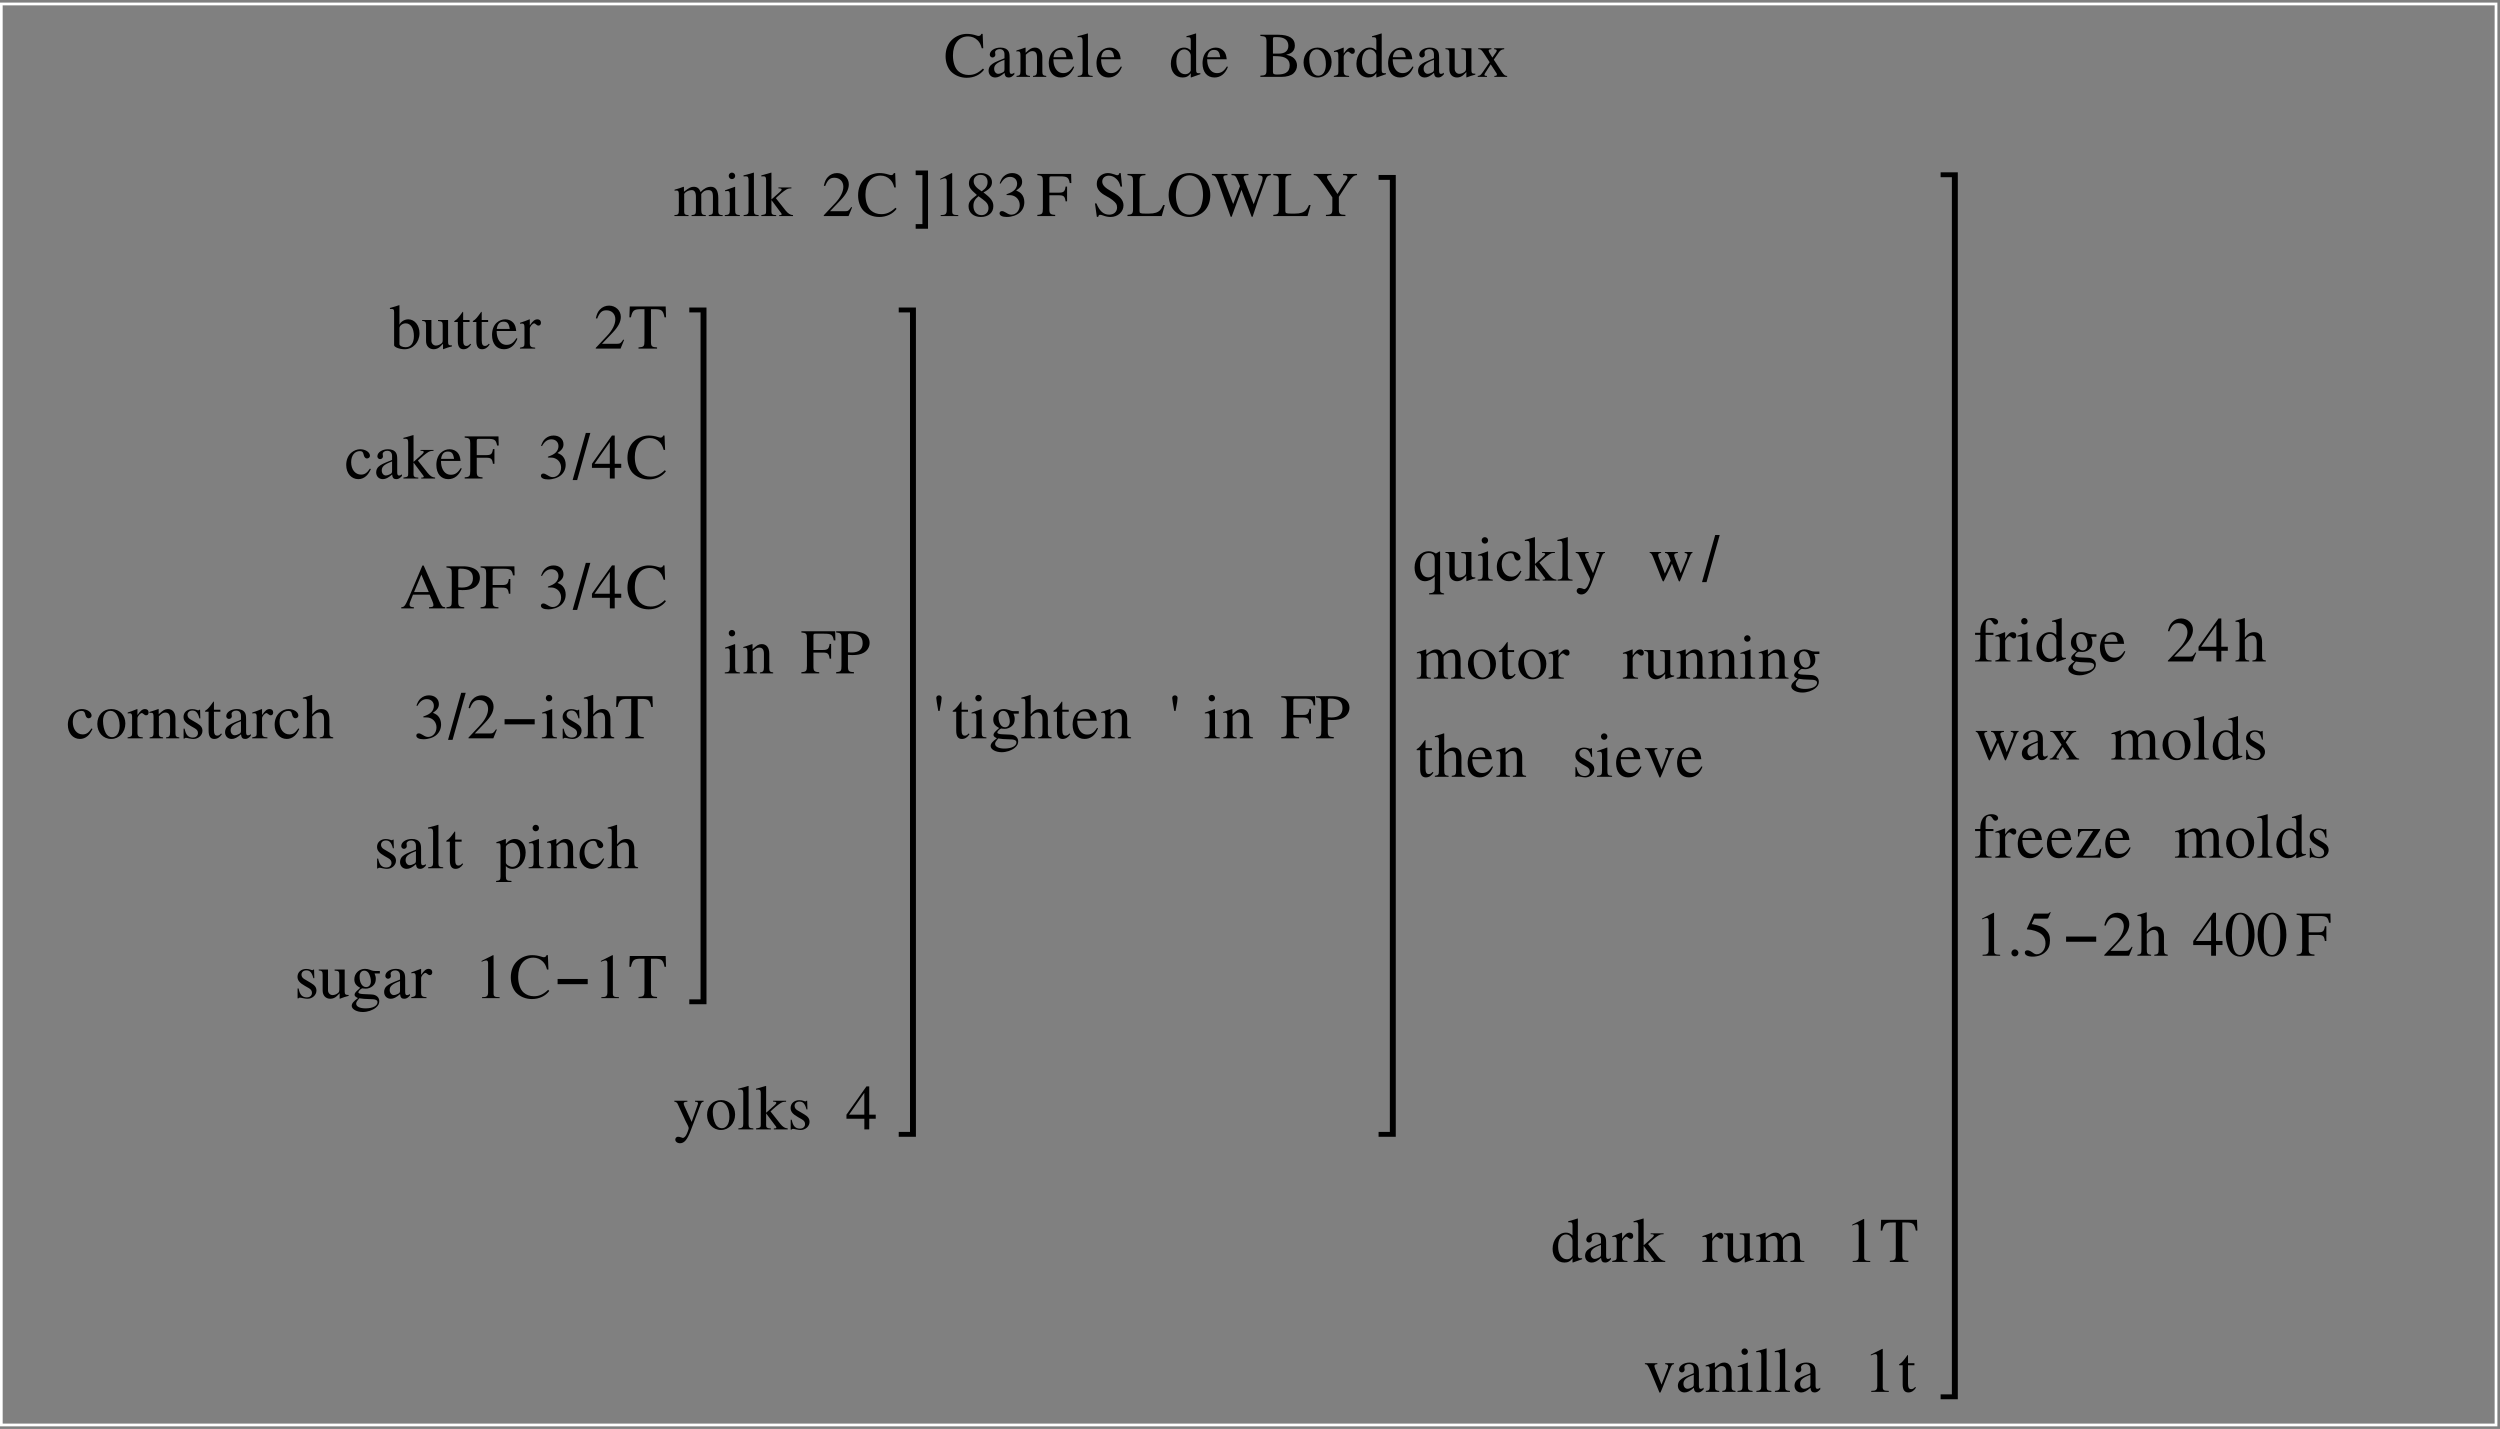 <?xml version="1.0" encoding="UTF-8"?>
<svg xmlns="http://www.w3.org/2000/svg" xmlns:xlink="http://www.w3.org/1999/xlink" width="943pt" height="539pt" viewBox="0 0 943 539" version="1.1">
<rect x="0" y="0" width="943" height="539" fill="#808080" stroke="none"/>
<defs>
<g>
<symbol overflow="visible" id="glyph0-0">
<path style="stroke:none;" d=""/>
</symbol>
<symbol overflow="visible" id="glyph0-1">
<path style="stroke:none;" d="M 14.875 -10.797 L 14.656 -16.219 L 14.156 -16.219 C 14.016 -15.719 13.625 -15.438 13.156 -15.438 C 12.938 -15.438 12.578 -15.5 12.219 -15.641 C 11.047 -16.031 9.844 -16.219 8.719 -16.219 C 6.75 -16.219 4.75 -15.484 3.266 -14.156 C 1.578 -12.672 0.672 -10.438 0.672 -7.797 C 0.672 -5.562 1.391 -3.5 2.609 -2.141 C 4.062 -0.578 6.266 0.344 8.641 0.344 C 11.359 0.344 13.734 -0.766 15.188 -2.719 L 14.766 -3.141 C 12.984 -1.438 11.406 -0.719 9.406 -0.719 C 7.891 -0.719 6.547 -1.203 5.516 -2.109 C 4.203 -3.281 3.453 -5.453 3.453 -8.109 C 3.453 -12.453 5.688 -15.266 9.172 -15.266 C 10.531 -15.266 11.781 -14.766 12.75 -13.797 C 13.516 -13.031 13.875 -12.359 14.328 -10.797 Z "/>
</symbol>
<symbol overflow="visible" id="glyph0-2">
<path style="stroke:none;" d="M 10.609 -1.578 C 10.203 -1.25 9.906 -1.125 9.547 -1.125 C 9 -1.125 8.828 -1.469 8.828 -2.516 L 8.828 -7.203 C 8.828 -8.453 8.719 -9.141 8.359 -9.719 C 7.828 -10.578 6.797 -11.047 5.375 -11.047 C 3.125 -11.047 1.344 -9.859 1.344 -8.359 C 1.344 -7.797 1.828 -7.312 2.375 -7.312 C 2.953 -7.312 3.453 -7.797 3.453 -8.328 C 3.453 -8.422 3.438 -8.547 3.406 -8.719 C 3.359 -8.922 3.344 -9.125 3.344 -9.281 C 3.344 -9.938 4.109 -10.469 5.062 -10.469 C 6.234 -10.469 6.891 -9.766 6.891 -8.469 L 6.891 -7.016 C 3.188 -5.516 2.781 -5.328 1.75 -4.422 C 1.219 -3.938 0.891 -3.125 0.891 -2.328 C 0.891 -0.812 1.938 0.234 3.406 0.234 C 4.469 0.234 5.453 -0.266 6.906 -1.516 C 7.031 -0.266 7.469 0.234 8.453 0.234 C 9.266 0.234 9.766 -0.047 10.609 -0.953 Z M 6.891 -2.953 C 6.891 -2.203 6.766 -1.984 6.266 -1.703 C 5.688 -1.375 5.016 -1.156 4.516 -1.156 C 3.672 -1.156 3 -1.969 3 -3 L 3 -3.094 C 3 -4.516 3.984 -5.375 6.891 -6.438 Z "/>
</symbol>
<symbol overflow="visible" id="glyph0-3">
<path style="stroke:none;" d="M 0.391 -9.547 C 0.531 -9.625 0.766 -9.641 1.031 -9.641 C 1.703 -9.641 1.922 -9.281 1.922 -8.109 L 1.922 -2.156 C 1.922 -0.797 1.656 -0.453 0.438 -0.359 L 0.438 0 L 5.516 0 L 5.516 -0.359 C 4.297 -0.453 3.938 -0.75 3.938 -1.609 L 3.938 -8.359 C 5.094 -9.438 5.609 -9.719 6.406 -9.719 C 7.578 -9.719 8.156 -8.969 8.156 -7.391 L 8.156 -2.375 C 8.156 -0.859 7.844 -0.453 6.641 -0.359 L 6.641 0 L 11.641 0 L 11.641 -0.359 C 10.469 -0.484 10.172 -0.766 10.172 -1.938 L 10.172 -7.438 C 10.172 -9.703 9.125 -11.047 7.344 -11.047 C 6.234 -11.047 5.5 -10.625 3.859 -9.094 L 3.859 -10.984 L 3.703 -11.047 C 2.516 -10.609 1.703 -10.344 0.391 -9.953 Z "/>
</symbol>
<symbol overflow="visible" id="glyph0-4">
<path style="stroke:none;" d="M 9.797 -3.938 C 8.641 -2.109 7.609 -1.422 6.078 -1.422 C 4.703 -1.422 3.672 -2.109 2.969 -3.484 C 2.547 -4.391 2.375 -5.188 2.328 -6.641 L 9.719 -6.641 C 9.531 -8.203 9.281 -8.906 8.688 -9.672 C 7.969 -10.531 6.859 -11.047 5.609 -11.047 C 4.422 -11.047 3.281 -10.609 2.375 -9.797 C 1.25 -8.812 0.594 -7.109 0.594 -5.141 C 0.594 -1.828 2.328 0.234 5.094 0.234 C 7.375 0.234 9.172 -1.172 10.172 -3.766 Z M 2.375 -7.422 C 2.641 -9.281 3.453 -10.172 4.922 -10.172 C 6.391 -10.172 6.953 -9.5 7.266 -7.422 Z "/>
</symbol>
<symbol overflow="visible" id="glyph0-5">
<path style="stroke:none;" d="M 0.453 -14.953 L 0.594 -14.953 C 0.859 -14.969 1.156 -15 1.344 -15 C 2.109 -15 2.359 -14.656 2.359 -13.531 L 2.359 -2.094 C 2.359 -0.797 2.016 -0.484 0.5 -0.359 L 0.5 0 L 6.172 0 L 6.172 -0.359 C 4.656 -0.453 4.375 -0.703 4.375 -2.016 L 4.375 -16.344 L 4.266 -16.391 C 3.031 -15.984 2.109 -15.75 0.453 -15.344 Z "/>
</symbol>
<symbol overflow="visible" id="glyph0-6">
<path style="stroke:none;" d="M 8.25 0.234 L 11.781 -1.016 L 11.781 -1.391 C 11.359 -1.375 11.297 -1.375 11.234 -1.375 C 10.375 -1.375 10.172 -1.625 10.172 -2.734 L 10.172 -16.344 L 10.062 -16.391 C 8.906 -15.984 8.062 -15.75 6.531 -15.344 L 6.531 -14.953 C 6.719 -14.969 6.859 -14.969 7.062 -14.969 C 7.938 -14.969 8.156 -14.734 8.156 -13.75 L 8.156 -10.016 C 7.25 -10.781 6.594 -11.047 5.641 -11.047 C 2.875 -11.047 0.641 -8.328 0.641 -4.922 C 0.641 -1.844 2.453 0.234 5.094 0.234 C 6.438 0.234 7.344 -0.234 8.156 -1.375 L 8.156 0.172 Z M 8.156 -2.453 C 8.156 -2.281 7.984 -1.984 7.75 -1.734 C 7.312 -1.25 6.719 -1.016 6.031 -1.016 C 4.031 -1.016 2.719 -2.922 2.719 -5.875 C 2.719 -8.594 3.891 -10.375 5.719 -10.375 C 6.984 -10.375 8.156 -9.234 8.156 -7.969 Z "/>
</symbol>
<symbol overflow="visible" id="glyph0-7">
<path style="stroke:none;" d="M 0.406 -15.891 L 0.406 -15.438 C 2.422 -15.312 2.719 -15.047 2.719 -13.266 L 2.719 -2.609 C 2.719 -0.844 2.406 -0.531 0.406 -0.453 L 0.406 0 L 8.422 0 C 10.297 0 12 -0.5 12.891 -1.312 C 13.75 -2.094 14.234 -3.172 14.234 -4.312 C 14.234 -5.375 13.797 -6.344 13.062 -7.031 C 12.344 -7.688 11.688 -7.969 10.125 -8.359 C 11.375 -8.656 11.875 -8.906 12.453 -9.406 C 13.062 -9.938 13.422 -10.828 13.422 -11.812 C 13.422 -14.5 11.281 -15.891 7.125 -15.891 Z M 5.156 -7.828 C 7.484 -7.828 8.594 -7.703 9.453 -7.344 C 10.828 -6.766 11.469 -5.812 11.469 -4.297 C 11.469 -3 10.969 -2.062 10.016 -1.516 C 9.234 -1.078 8.25 -0.891 6.672 -0.891 C 5.5 -0.891 5.156 -1.109 5.156 -1.875 Z M 5.156 -8.781 L 5.156 -14.281 C 5.156 -14.781 5.328 -15 5.688 -15 L 6.75 -15 C 9.5 -15 10.969 -13.844 10.969 -11.719 C 10.969 -9.844 9.703 -8.781 7.438 -8.781 Z "/>
</symbol>
<symbol overflow="visible" id="glyph0-8">
<path style="stroke:none;" d="M 6 -11.047 C 2.875 -11.047 0.703 -8.734 0.703 -5.422 C 0.703 -2.188 2.922 0.234 5.953 0.234 C 8.969 0.234 11.281 -2.297 11.281 -5.609 C 11.281 -8.766 9.078 -11.047 6 -11.047 Z M 5.688 -10.375 C 7.703 -10.375 9.125 -8.062 9.125 -4.781 C 9.125 -2.062 8.047 -0.438 6.234 -0.438 C 5.297 -0.438 4.422 -1.016 3.906 -1.969 C 3.234 -3.219 2.859 -4.891 2.859 -6.594 C 2.859 -8.875 3.984 -10.375 5.688 -10.375 Z "/>
</symbol>
<symbol overflow="visible" id="glyph0-9">
<path style="stroke:none;" d="M 0.172 -9.359 C 0.5 -9.438 0.719 -9.453 1.016 -9.453 C 1.609 -9.453 1.828 -9.078 1.828 -8.016 L 1.828 -2.016 C 1.828 -0.812 1.656 -0.641 0.125 -0.359 L 0.125 0 L 5.875 0 L 5.875 -0.359 C 4.25 -0.438 3.844 -0.797 3.844 -2.156 L 3.844 -7.562 C 3.844 -8.328 4.875 -9.531 5.516 -9.531 C 5.656 -9.531 5.875 -9.406 6.141 -9.172 C 6.531 -8.828 6.797 -8.688 7.109 -8.688 C 7.688 -8.688 8.047 -9.094 8.047 -9.766 C 8.047 -10.562 7.531 -11.047 6.719 -11.047 C 5.719 -11.047 5.016 -10.484 3.844 -8.781 L 3.844 -10.984 L 3.719 -11.047 C 2.453 -10.516 1.578 -10.203 0.172 -9.75 Z "/>
</symbol>
<symbol overflow="visible" id="glyph0-10">
<path style="stroke:none;" d="M 11.5 -1.203 L 11.375 -1.203 C 10.266 -1.203 10.016 -1.469 10.016 -2.562 L 10.016 -10.797 L 6.219 -10.797 L 6.219 -10.391 C 7.703 -10.312 7.984 -10.078 7.984 -8.875 L 7.984 -3.234 C 7.984 -2.562 7.875 -2.234 7.531 -1.969 C 6.891 -1.438 6.141 -1.156 5.422 -1.156 C 4.484 -1.156 3.719 -1.969 3.719 -2.969 L 3.719 -10.797 L 0.219 -10.797 L 0.219 -10.469 C 1.375 -10.391 1.703 -10.031 1.703 -8.922 L 1.703 -2.875 C 1.703 -0.984 2.859 0.234 4.609 0.234 C 5.5 0.234 6.438 -0.141 7.078 -0.797 L 8.109 -1.828 L 8.109 0.172 L 8.203 0.219 C 9.406 -0.266 10.266 -0.531 11.5 -0.859 Z "/>
</symbol>
<symbol overflow="visible" id="glyph0-11">
<path style="stroke:none;" d="M 6.672 0 L 11.5 0 L 11.5 -0.359 C 10.75 -0.359 10.266 -0.75 9.531 -1.797 L 6.453 -6.5 L 8.453 -9.391 C 8.906 -10.031 9.625 -10.422 10.391 -10.438 L 10.391 -10.797 L 6.594 -10.797 L 6.594 -10.438 C 7.312 -10.391 7.562 -10.25 7.562 -9.906 C 7.562 -9.625 7.266 -9.094 6.672 -8.359 C 6.547 -8.203 6.266 -7.781 5.953 -7.297 L 5.609 -7.781 C 4.938 -8.781 4.516 -9.594 4.516 -9.906 C 4.516 -10.25 4.828 -10.422 5.547 -10.438 L 5.547 -10.797 L 0.578 -10.797 L 0.578 -10.438 L 0.797 -10.438 C 1.516 -10.438 1.891 -10.125 2.641 -9 L 4.891 -5.547 L 2.156 -1.578 C 1.438 -0.594 1.203 -0.438 0.406 -0.359 L 0.406 0 L 3.891 0 L 3.891 -0.359 C 3.219 -0.359 2.922 -0.484 2.922 -0.797 C 2.922 -0.938 3.094 -1.297 3.406 -1.781 L 5.297 -4.734 L 7.484 -1.375 C 7.578 -1.219 7.625 -1.078 7.625 -0.938 C 7.625 -0.5 7.469 -0.406 6.672 -0.359 Z "/>
</symbol>
<symbol overflow="visible" id="glyph0-12">
<path style="stroke:none;" d="M 0.453 -9.547 C 0.766 -9.625 0.953 -9.641 1.219 -9.641 C 1.844 -9.641 2.062 -9.266 2.062 -8.109 L 2.062 -2.047 C 2.062 -0.75 1.734 -0.391 0.391 -0.359 L 0.391 0 L 5.719 0 L 5.719 -0.359 C 4.438 -0.406 4.078 -0.672 4.078 -1.609 L 4.078 -8.375 C 4.078 -8.422 4.266 -8.656 4.438 -8.828 C 5.047 -9.391 6.078 -9.797 6.906 -9.797 C 7.969 -9.797 8.5 -8.953 8.5 -7.266 L 8.5 -2.062 C 8.5 -0.719 8.234 -0.453 6.859 -0.359 L 6.859 0 L 12.234 0 L 12.234 -0.359 C 10.875 -0.391 10.516 -0.797 10.516 -2.281 L 10.516 -8.328 C 11.234 -9.359 12.031 -9.797 13.125 -9.797 C 14.5 -9.797 14.922 -9.141 14.922 -7.156 L 14.922 -2.094 C 14.922 -0.719 14.734 -0.531 13.344 -0.359 L 13.344 0 L 18.594 0 L 18.594 -0.359 L 17.969 -0.406 C 17.25 -0.453 16.938 -0.891 16.938 -1.828 L 16.938 -6.766 C 16.938 -9.594 16.016 -11.047 14.156 -11.047 C 12.766 -11.047 11.547 -10.422 10.25 -9.031 C 9.812 -10.391 9 -11.047 7.703 -11.047 C 6.641 -11.047 5.969 -10.703 3.984 -9.188 L 3.984 -10.984 L 3.812 -11.047 C 2.594 -10.578 1.781 -10.312 0.453 -9.953 Z "/>
</symbol>
<symbol overflow="visible" id="glyph0-13">
<path style="stroke:none;" d="M 4.203 -11.047 L 0.484 -9.719 L 0.484 -9.359 L 0.672 -9.391 C 0.953 -9.438 1.266 -9.453 1.484 -9.453 C 2.062 -9.453 2.281 -9.078 2.281 -8.016 L 2.281 -2.453 C 2.281 -0.719 2.047 -0.453 0.391 -0.359 L 0.391 0 L 6.078 0 L 6.078 -0.359 C 4.484 -0.484 4.297 -0.719 4.297 -2.453 L 4.297 -10.969 Z M 3.078 -16.391 C 2.422 -16.391 1.875 -15.844 1.875 -15.172 C 1.875 -14.5 2.406 -13.938 3.078 -13.938 C 3.766 -13.938 4.312 -14.469 4.312 -15.172 C 4.312 -15.844 3.766 -16.391 3.078 -16.391 Z "/>
</symbol>
<symbol overflow="visible" id="glyph0-14">
<path style="stroke:none;" d="M 0.172 -14.953 C 0.484 -14.969 0.703 -15 0.938 -15 C 1.734 -15 1.969 -14.688 1.969 -13.531 L 1.969 -1.969 C 1.969 -0.719 1.891 -0.641 0.172 -0.359 L 0.172 0 L 5.781 0 L 5.781 -0.359 L 5.297 -0.391 C 4.344 -0.438 3.984 -0.766 3.984 -1.609 L 3.984 -6.031 L 7.344 -1.531 L 7.422 -1.438 C 7.469 -1.375 7.516 -1.297 7.578 -1.219 C 7.781 -0.984 7.844 -0.844 7.844 -0.719 C 7.844 -0.5 7.625 -0.359 7.344 -0.359 L 6.891 -0.359 L 6.891 0 L 12.125 0 L 12.125 -0.359 C 11.062 -0.438 10.312 -0.891 9.312 -2.109 L 5.641 -6.766 L 6.344 -7.422 C 8.047 -9 9.531 -10.109 10.219 -10.297 C 10.578 -10.391 10.922 -10.438 11.328 -10.438 L 11.516 -10.438 L 11.516 -10.797 L 6.625 -10.797 L 6.625 -10.469 C 7.562 -10.438 7.828 -10.344 7.828 -10.016 C 7.828 -9.812 7.609 -9.484 7.266 -9.188 L 3.984 -6.266 L 3.984 -16.344 L 3.891 -16.391 C 2.969 -16.109 2.281 -15.906 0.891 -15.531 L 0.172 -15.344 Z "/>
</symbol>
<symbol overflow="visible" id="glyph0-15">
<path style="stroke:none;" d="M 11.406 -3.281 L 11.094 -3.406 C 10.203 -2.047 9.891 -1.828 8.812 -1.828 L 3.078 -1.828 L 7.109 -6.047 C 9.234 -8.281 10.172 -10.109 10.172 -11.969 C 10.172 -14.375 8.234 -16.219 5.734 -16.219 C 4.422 -16.219 3.172 -15.703 2.281 -14.734 C 1.516 -13.922 1.156 -13.156 0.75 -11.453 L 1.25 -11.328 C 2.203 -13.688 3.078 -14.453 4.734 -14.453 C 6.75 -14.453 8.109 -13.078 8.109 -11.062 C 8.109 -9.188 7.016 -6.953 4.984 -4.828 L 0.719 -0.281 L 0.719 0 L 10.078 0 Z "/>
</symbol>
<symbol overflow="visible" id="glyph0-16">
<path style="stroke:none;" d="M 6.984 -16.219 L 2.656 -14.047 L 2.656 -13.703 C 2.953 -13.828 3.219 -13.922 3.312 -13.969 C 3.75 -14.141 4.156 -14.234 4.391 -14.234 C 4.891 -14.234 5.109 -13.875 5.109 -13.109 L 5.109 -2.234 C 5.109 -1.438 4.922 -0.891 4.531 -0.672 C 4.172 -0.453 3.844 -0.391 2.828 -0.359 L 2.828 0 L 9.453 0 L 9.453 -0.359 C 7.562 -0.391 7.172 -0.625 7.172 -1.781 L 7.172 -16.172 Z "/>
</symbol>
<symbol overflow="visible" id="glyph0-17">
<path style="stroke:none;" d="M 6.953 -8.906 C 9.344 -10.172 10.172 -11.188 10.172 -12.812 C 10.172 -14.781 8.453 -16.219 6.047 -16.219 C 3.438 -16.219 1.484 -14.609 1.484 -12.438 C 1.484 -10.875 1.938 -10.172 4.469 -7.969 C 1.875 -6 1.344 -5.25 1.344 -3.625 C 1.344 -1.297 3.234 0.344 5.953 0.344 C 8.828 0.344 10.688 -1.25 10.688 -3.719 C 10.688 -5.562 9.859 -6.75 6.953 -8.906 Z M 6.531 -6.438 C 8.281 -5.188 8.859 -4.312 8.859 -2.969 C 8.859 -1.422 7.781 -0.344 6.219 -0.344 C 4.391 -0.344 3.172 -1.734 3.172 -3.812 C 3.172 -5.359 3.703 -6.359 5.094 -7.484 Z M 6.266 -9.344 C 4.125 -10.734 3.266 -11.828 3.266 -13.172 C 3.266 -14.562 4.344 -15.547 5.859 -15.547 C 7.484 -15.547 8.516 -14.5 8.516 -12.844 C 8.516 -11.469 7.844 -10.391 6.484 -9.484 C 6.359 -9.406 6.359 -9.406 6.266 -9.344 Z "/>
</symbol>
<symbol overflow="visible" id="glyph0-18">
<path style="stroke:none;" d="M 3.672 -7.922 C 5.094 -7.922 5.641 -7.875 6.219 -7.656 C 7.703 -7.125 8.641 -5.766 8.641 -4.109 C 8.641 -2.094 7.266 -0.531 5.5 -0.531 C 4.844 -0.531 4.375 -0.703 3.484 -1.266 C 2.766 -1.703 2.359 -1.875 1.938 -1.875 C 1.391 -1.875 1.031 -1.531 1.031 -1.031 C 1.031 -0.188 2.062 0.344 3.75 0.344 C 5.594 0.344 7.484 -0.281 8.609 -1.266 C 9.75 -2.25 10.375 -3.641 10.375 -5.25 C 10.375 -6.484 9.984 -7.609 9.281 -8.359 C 8.812 -8.875 8.359 -9.172 7.297 -9.625 C 8.953 -10.75 9.547 -11.641 9.547 -12.938 C 9.547 -14.875 8.016 -16.219 5.812 -16.219 C 4.609 -16.219 3.547 -15.812 2.688 -15.047 C 1.969 -14.406 1.609 -13.781 1.078 -12.344 L 1.438 -12.234 C 2.422 -13.984 3.5 -14.781 5.016 -14.781 C 6.578 -14.781 7.656 -13.734 7.656 -12.219 C 7.656 -11.359 7.297 -10.484 6.703 -9.891 C 5.969 -9.172 5.297 -8.812 3.672 -8.234 Z "/>
</symbol>
<symbol overflow="visible" id="glyph0-19">
<path style="stroke:none;" d="M 11.5 -5.547 L 11.5 -11.109 L 10.938 -11.109 C 10.656 -9.188 10.219 -8.828 8.297 -8.828 L 4.828 -8.828 L 4.828 -14.156 C 4.828 -14.828 4.938 -14.969 5.594 -14.969 L 8.859 -14.969 C 11.562 -14.969 12.094 -14.609 12.5 -12.453 L 13.109 -12.453 L 13.031 -15.891 L 0.281 -15.891 L 0.281 -15.438 C 2.062 -15.281 2.375 -14.953 2.375 -13.266 L 2.375 -2.875 C 2.375 -0.891 2.109 -0.578 0.281 -0.453 L 0.281 0 L 7.016 0 L 7.016 -0.453 C 5.156 -0.547 4.828 -0.891 4.828 -2.609 L 4.828 -7.844 L 8.297 -7.844 C 10.25 -7.844 10.656 -7.484 10.938 -5.547 Z "/>
</symbol>
<symbol overflow="visible" id="glyph0-20">
<path style="stroke:none;" d="M 10.734 -16.219 L 10.219 -16.219 C 10.125 -15.672 9.859 -15.406 9.453 -15.406 C 9.219 -15.406 8.812 -15.5 8.406 -15.703 C 7.516 -16.031 6.625 -16.219 5.859 -16.219 C 4.828 -16.219 3.766 -15.812 2.969 -15.125 C 2.141 -14.375 1.703 -13.375 1.703 -12.125 C 1.703 -10.203 2.766 -8.859 5.453 -7.438 C 7.172 -6.531 8.422 -5.547 9.031 -4.625 C 9.234 -4.312 9.359 -3.812 9.359 -3.234 C 9.359 -1.625 8.156 -0.531 6.406 -0.531 C 4.266 -0.531 2.766 -1.844 1.562 -4.781 L 1.016 -4.781 L 1.734 0.312 L 2.25 0.312 C 2.281 -0.141 2.562 -0.484 2.922 -0.484 C 3.188 -0.484 3.594 -0.391 4.062 -0.219 C 4.969 0.141 5.922 0.344 6.891 0.344 C 9.641 0.344 11.781 -1.562 11.781 -4.031 C 11.781 -6 10.469 -7.562 7.297 -9.266 C 4.781 -10.656 3.766 -11.719 3.766 -13.016 C 3.766 -14.328 4.781 -15.234 6.266 -15.234 C 7.344 -15.234 8.359 -14.781 9.188 -13.922 C 9.938 -13.156 10.266 -12.531 10.656 -11.109 L 11.25 -11.109 Z "/>
</symbol>
<symbol overflow="visible" id="glyph0-21">
<path style="stroke:none;" d="M 13.75 -4.172 C 13.344 -3.266 13.016 -2.719 12.641 -2.297 C 11.812 -1.375 10.484 -0.938 8.5 -0.938 L 6.891 -0.938 C 5.141 -0.938 4.828 -1.078 4.828 -1.922 L 4.828 -13.266 C 4.828 -14.969 5.156 -15.312 7.062 -15.438 L 7.062 -15.891 L 0.281 -15.891 L 0.281 -15.438 C 2.062 -15.281 2.375 -14.953 2.375 -13.266 L 2.375 -2.609 C 2.375 -0.938 2.047 -0.578 0.281 -0.453 L 0.281 0 L 13.203 0 L 14.359 -4.172 Z "/>
</symbol>
<symbol overflow="visible" id="glyph0-22">
<path style="stroke:none;" d="M 8.656 -16.219 C 4.078 -16.219 0.812 -12.766 0.812 -7.938 C 0.812 -5.688 1.578 -3.5 2.875 -2.109 C 4.266 -0.594 6.406 0.344 8.516 0.344 C 13.25 0.344 16.516 -3.031 16.516 -7.844 C 16.516 -10.219 15.812 -12.266 14.5 -13.703 C 12.984 -15.359 10.969 -16.219 8.656 -16.219 Z M 8.656 -15.359 C 9.766 -15.359 10.875 -14.922 11.734 -14.156 C 13.031 -12.984 13.781 -10.734 13.781 -7.875 C 13.781 -6.453 13.469 -4.797 12.984 -3.547 C 12.766 -2.953 12.359 -2.359 11.812 -1.797 C 10.969 -0.953 9.891 -0.531 8.609 -0.531 C 7.516 -0.531 6.438 -0.953 5.594 -1.703 C 4.344 -2.812 3.547 -5.234 3.547 -7.891 C 3.547 -10.344 4.219 -12.672 5.234 -13.797 C 6.172 -14.828 7.344 -15.359 8.656 -15.359 Z "/>
</symbol>
<symbol overflow="visible" id="glyph0-23">
<path style="stroke:none;" d="M 22.375 -15.891 L 17.609 -15.891 L 17.609 -15.438 C 18.844 -15.312 19.266 -15.047 19.266 -14.406 C 19.266 -13.891 19.125 -13.266 18.891 -12.594 L 15.891 -4.469 L 12.719 -12.641 C 12.672 -12.766 12.453 -13.297 12.438 -13.375 C 12.219 -13.875 12.078 -14.328 12.078 -14.594 C 12.078 -15.172 12.625 -15.406 13.922 -15.438 L 13.922 -15.891 L 7.516 -15.891 L 7.516 -15.438 C 8.875 -15.406 9.125 -15.188 9.938 -13.266 L 10.734 -11.297 L 8.156 -4.531 L 4.703 -13.562 C 4.531 -13.984 4.438 -14.406 4.438 -14.656 C 4.438 -15.188 4.781 -15.359 6 -15.438 L 6 -15.891 L 0.125 -15.891 L 0.125 -15.438 C 1.344 -15.312 1.703 -14.875 2.594 -12.625 L 7.219 0.266 L 7.578 0.266 L 11.281 -9.891 L 15.125 0.266 L 15.484 0.266 C 17.516 -6 17.766 -6.672 20.375 -13.734 C 20.828 -14.969 21.094 -15.188 22.375 -15.438 Z "/>
</symbol>
<symbol overflow="visible" id="glyph0-24">
<path style="stroke:none;" d="M 16.875 -15.891 L 11.609 -15.891 L 11.609 -15.438 C 12.859 -15.406 13.266 -15.219 13.266 -14.641 C 13.266 -14.406 13.156 -14.109 12.938 -13.75 L 9.5 -8.328 L 5.953 -13.656 C 5.688 -14.047 5.547 -14.453 5.547 -14.719 C 5.547 -15.141 5.875 -15.359 6.641 -15.406 C 6.75 -15.406 6.984 -15.406 7.25 -15.438 L 7.25 -15.891 L 0.531 -15.891 L 0.531 -15.438 C 1.688 -15.391 2.016 -15.047 4.422 -11.656 L 7.562 -7.062 L 7.562 -2.875 C 7.562 -0.797 7.312 -0.547 5.141 -0.453 L 5.141 0 L 12.484 0 L 12.484 -0.453 C 10.344 -0.5 10.016 -0.797 10.016 -2.609 L 10.016 -7.266 L 13.562 -12.703 C 15.031 -14.812 15.641 -15.344 16.875 -15.438 Z "/>
</symbol>
<symbol overflow="visible" id="glyph0-25">
<path style="stroke:none;" d="M 3.672 -16.344 L 3.547 -16.391 C 2.547 -16.031 1.891 -15.844 0.766 -15.531 L 0.078 -15.344 L 0.078 -14.953 C 0.219 -14.969 0.312 -14.969 0.484 -14.969 C 1.438 -14.969 1.656 -14.766 1.656 -13.75 L 1.656 -1.297 C 1.656 -0.547 3.703 0.234 5.609 0.234 C 8.781 0.234 11.234 -2.406 11.234 -5.828 C 11.234 -8.781 9.406 -11.047 7.016 -11.047 C 5.547 -11.047 4.156 -10.172 3.672 -9 Z M 3.672 -7.734 C 3.672 -8.656 4.797 -9.531 6.047 -9.531 C 7.922 -9.531 9.125 -7.656 9.125 -4.734 C 9.125 -2.062 7.969 -0.531 6 -0.531 C 4.75 -0.531 3.672 -1.078 3.672 -1.688 Z "/>
</symbol>
<symbol overflow="visible" id="glyph0-26">
<path style="stroke:none;" d="M 6.125 -10.797 L 3.703 -10.797 L 3.703 -13.578 C 3.703 -13.828 3.672 -13.891 3.531 -13.891 C 3.359 -13.688 3.219 -13.469 3.047 -13.219 C 2.141 -11.906 1.109 -10.75 0.719 -10.656 C 0.453 -10.484 0.312 -10.312 0.312 -10.203 C 0.312 -10.125 0.344 -10.078 0.406 -10.031 L 1.688 -10.031 L 1.688 -2.812 C 1.688 -0.797 2.406 0.234 3.812 0.234 C 4.984 0.234 5.906 -0.344 6.703 -1.578 L 6.391 -1.844 C 5.875 -1.25 5.469 -1.016 4.938 -1.016 C 4.062 -1.016 3.703 -1.656 3.703 -3.172 L 3.703 -10.031 L 6.125 -10.031 Z "/>
</symbol>
<symbol overflow="visible" id="glyph0-27">
<path style="stroke:none;" d="M 6.094 -14.875 L 6.094 -2.875 C 6.094 -0.844 5.828 -0.578 3.844 -0.453 L 3.844 0 L 10.844 0 L 10.844 -0.453 C 8.875 -0.547 8.547 -0.859 8.547 -2.609 L 8.547 -14.875 L 9.844 -14.875 C 12.578 -14.875 13.109 -14.453 13.656 -11.812 L 14.234 -11.812 L 14.094 -15.891 L 0.547 -15.891 L 0.406 -11.812 L 0.984 -11.812 C 1.562 -14.422 2.109 -14.875 4.797 -14.875 Z "/>
</symbol>
<symbol overflow="visible" id="glyph0-28">
<path style="stroke:none;" d="M 9.547 -3.75 C 8.406 -2.062 7.531 -1.484 6.172 -1.484 C 3.984 -1.484 2.453 -3.406 2.453 -6.172 C 2.453 -8.641 3.766 -10.344 5.719 -10.344 C 6.578 -10.344 6.891 -10.078 7.125 -9.188 L 7.266 -8.656 C 7.469 -7.984 7.891 -7.562 8.406 -7.562 C 9.031 -7.562 9.547 -8.016 9.547 -8.562 C 9.547 -9.906 7.875 -11.047 5.859 -11.047 C 4.688 -11.047 3.453 -10.562 2.469 -9.703 C 1.266 -8.641 0.594 -7.016 0.594 -5.109 C 0.594 -1.984 2.5 0.234 5.156 0.234 C 6.234 0.234 7.203 -0.141 8.062 -0.891 C 8.719 -1.469 9.172 -2.109 9.891 -3.531 Z "/>
</symbol>
<symbol overflow="visible" id="glyph0-29">
<path style="stroke:none;" d="M 11.328 -5.547 L 8.875 -5.547 L 8.875 -16.219 L 7.828 -16.219 L 0.281 -5.547 L 0.281 -4.016 L 7.031 -4.016 L 7.031 0 L 8.875 0 L 8.875 -4.016 L 11.328 -4.016 Z M 7.016 -5.547 L 1.25 -5.547 L 7.016 -13.781 Z "/>
</symbol>
<symbol overflow="visible" id="glyph0-30">
<path style="stroke:none;" d="M 16.938 -0.453 C 15.859 -0.531 15.625 -0.766 14.781 -2.547 L 8.812 -16.172 L 8.328 -16.172 L 3.344 -4.391 C 1.797 -0.891 1.516 -0.5 0.359 -0.453 L 0.359 0 L 5.109 0 L 5.109 -0.453 C 3.953 -0.453 3.484 -0.766 3.484 -1.438 C 3.484 -1.734 3.547 -2.062 3.672 -2.375 L 4.781 -5.188 L 11.062 -5.188 L 12.047 -2.875 C 12.344 -2.234 12.5 -1.609 12.5 -1.266 C 12.5 -0.672 12.094 -0.484 10.828 -0.453 L 10.828 0 L 16.938 0 Z M 5.188 -6.172 L 7.938 -12.766 L 10.734 -6.172 Z "/>
</symbol>
<symbol overflow="visible" id="glyph0-31">
<path style="stroke:none;" d="M 4.844 -6.984 C 5.469 -6.938 5.875 -6.906 6.5 -6.906 C 8.375 -6.906 9.672 -7.156 10.703 -7.734 C 12.141 -8.5 13.016 -9.953 13.016 -11.547 C 13.016 -12.547 12.672 -13.469 12.031 -14.156 C 11.062 -15.219 8.969 -15.891 6.719 -15.891 L 0.391 -15.891 L 0.391 -15.438 C 2.156 -15.234 2.406 -15 2.406 -13.266 L 2.406 -2.875 C 2.406 -0.859 2.203 -0.625 0.391 -0.453 L 0.391 0 L 7.109 0 L 7.109 -0.453 C 5.203 -0.531 4.844 -0.859 4.844 -2.609 Z M 4.844 -14.188 C 4.844 -14.828 5.016 -15 5.656 -15 C 8.906 -15 10.391 -13.875 10.391 -11.406 C 10.391 -9.078 8.969 -7.875 6.219 -7.875 C 5.734 -7.875 5.406 -7.891 4.844 -7.938 Z "/>
</symbol>
<symbol overflow="visible" id="glyph0-32">
<path style="stroke:none;" d="M 7.562 -7.531 L 7.469 -10.797 L 7.203 -10.797 L 7.156 -10.75 C 6.938 -10.578 6.906 -10.562 6.812 -10.562 C 6.672 -10.562 6.438 -10.609 6.172 -10.734 C 5.641 -10.922 5.109 -11.016 4.484 -11.016 C 2.594 -11.016 1.219 -9.797 1.219 -8.062 C 1.219 -6.719 1.984 -5.766 4.031 -4.609 L 5.422 -3.812 C 6.266 -3.344 6.672 -2.766 6.672 -2.016 C 6.672 -0.953 5.906 -0.281 4.688 -0.281 C 3.859 -0.281 3.125 -0.594 2.656 -1.125 C 2.156 -1.734 1.938 -2.281 1.625 -3.641 L 1.25 -3.641 L 1.25 0.094 L 1.562 0.094 C 1.734 -0.141 1.828 -0.188 2.109 -0.188 C 2.328 -0.188 2.656 -0.141 3.219 0 C 3.891 0.141 4.531 0.234 4.969 0.234 C 6.812 0.234 8.359 -1.156 8.359 -2.828 C 8.359 -4.031 7.781 -4.828 6.344 -5.688 L 3.75 -7.219 C 3.078 -7.609 2.719 -8.203 2.719 -8.859 C 2.719 -9.812 3.453 -10.484 4.562 -10.484 C 5.922 -10.484 6.641 -9.672 7.203 -7.531 Z "/>
</symbol>
<symbol overflow="visible" id="glyph0-33">
<path style="stroke:none;" d="M 3.766 -8.234 C 4.781 -9.344 5.5 -9.75 6.438 -9.75 C 7.625 -9.75 8.234 -8.875 8.234 -7.203 L 8.234 -2.453 C 8.234 -0.812 7.984 -0.5 6.594 -0.359 L 6.594 0 L 11.688 0 L 11.688 -0.359 C 10.391 -0.594 10.25 -0.797 10.25 -2.453 L 10.25 -7.219 C 10.25 -9.75 9.234 -11.047 7.297 -11.047 C 5.875 -11.047 4.875 -10.469 3.766 -9.031 L 3.766 -16.312 L 3.641 -16.391 C 2.828 -16.109 2.234 -15.906 0.891 -15.531 L 0.234 -15.344 L 0.234 -14.953 C 0.344 -14.969 0.406 -14.969 0.531 -14.969 C 1.562 -14.969 1.75 -14.781 1.75 -13.75 L 1.75 -2.453 C 1.75 -0.766 1.609 -0.547 0.219 -0.359 L 0.219 0 L 5.406 0 L 5.406 -0.359 C 4.016 -0.5 3.766 -0.797 3.766 -2.453 Z "/>
</symbol>
<symbol overflow="visible" id="glyph0-34">
<path style="stroke:none;" d="M 0.219 -9.438 C 0.438 -9.453 0.594 -9.453 0.812 -9.453 C 1.625 -9.453 1.797 -9.219 1.797 -8.094 L 1.797 3.141 C 1.797 4.391 1.531 4.656 0.125 4.797 L 0.125 5.203 L 5.922 5.203 L 5.922 4.781 C 4.125 4.75 3.812 4.484 3.812 2.969 L 3.812 -0.797 C 4.656 0 5.234 0.234 6.234 0.234 C 9.078 0.234 11.281 -2.453 11.281 -5.922 C 11.281 -8.906 9.594 -11.047 7.266 -11.047 C 5.922 -11.047 4.875 -10.438 3.812 -9.141 L 3.812 -10.984 L 3.672 -11.047 C 2.375 -10.531 1.531 -10.219 0.219 -9.812 Z M 3.812 -8.016 C 3.812 -8.734 5.156 -9.594 6.266 -9.594 C 8.047 -9.594 9.219 -7.781 9.219 -4.984 C 9.219 -2.328 8.047 -0.531 6.312 -0.531 C 5.188 -0.531 3.812 -1.391 3.812 -2.109 Z "/>
</symbol>
<symbol overflow="visible" id="glyph0-35">
<path style="stroke:none;" d="M 11.281 -9.312 L 11.281 -10.25 L 9.438 -10.25 C 8.953 -10.25 8.594 -10.312 8.109 -10.484 L 7.578 -10.688 C 6.938 -10.922 6.281 -11.047 5.656 -11.047 C 3.438 -11.047 1.656 -9.312 1.656 -7.125 C 1.656 -5.609 2.297 -4.703 3.891 -3.906 C 3.438 -3.484 3 -3.078 2.859 -2.953 C 2.062 -2.25 1.75 -1.781 1.75 -1.297 C 1.75 -0.797 2.047 -0.5 3.031 -0.031 C 1.312 1.219 0.672 2.016 0.672 2.906 C 0.672 4.172 2.547 5.234 4.828 5.234 C 6.625 5.234 8.5 4.609 9.75 3.594 C 10.656 2.859 11.062 2.094 11.062 1.172 C 11.062 -0.312 9.938 -1.312 8.156 -1.391 L 5.062 -1.531 C 3.797 -1.578 3.188 -1.797 3.188 -2.188 C 3.188 -2.656 3.984 -3.5 4.625 -3.703 C 4.844 -3.672 5.016 -3.641 5.094 -3.641 C 5.547 -3.594 5.859 -3.578 6 -3.578 C 6.891 -3.578 7.844 -3.938 8.594 -4.578 C 9.391 -5.25 9.75 -6.094 9.75 -7.297 C 9.75 -7.984 9.625 -8.547 9.281 -9.312 Z M 3.531 0.047 C 4.312 0.219 6.234 0.359 7.422 0.359 C 9.594 0.359 10.391 0.672 10.391 1.531 C 10.391 2.922 8.562 3.859 5.859 3.859 C 3.75 3.859 2.359 3.172 2.359 2.109 C 2.359 1.562 2.516 1.25 3.531 0.047 Z M 3.641 -8.109 C 3.641 -9.531 4.312 -10.375 5.422 -10.375 C 6.172 -10.375 6.797 -9.953 7.172 -9.234 C 7.609 -8.406 7.891 -7.297 7.891 -6.359 C 7.891 -5.016 7.203 -4.172 6.094 -4.172 C 4.656 -4.172 3.641 -5.734 3.641 -8.047 Z "/>
</symbol>
<symbol overflow="visible" id="glyph0-36">
<path style="stroke:none;" d="M 11.406 -10.797 L 8.156 -10.797 L 8.156 -10.438 C 8.922 -10.438 9.312 -10.219 9.312 -9.844 C 9.312 -9.75 9.281 -9.594 9.219 -9.438 L 6.891 -2.812 L 4.125 -8.875 C 3.984 -9.219 3.891 -9.531 3.891 -9.797 C 3.891 -10.219 4.25 -10.391 5.281 -10.438 L 5.281 -10.797 L 0.344 -10.797 L 0.344 -10.469 C 0.953 -10.375 1.375 -10.109 1.562 -9.703 L 4.297 -3.797 L 4.375 -3.594 L 4.734 -2.875 C 5.406 -1.688 5.781 -0.812 5.781 -0.453 C 5.781 -0.094 5.234 1.422 4.828 2.141 C 4.484 2.766 3.953 3.219 3.625 3.219 C 3.484 3.219 3.266 3.172 3.031 3.047 C 2.562 2.875 2.156 2.781 1.75 2.781 C 1.203 2.781 0.719 3.266 0.719 3.844 C 0.719 4.625 1.484 5.234 2.5 5.234 C 4.109 5.234 5.25 3.891 6.547 0.438 L 10.25 -9.359 C 10.562 -10.125 10.828 -10.375 11.406 -10.438 Z "/>
</symbol>
<symbol overflow="visible" id="glyph0-37">
<path style="stroke:none;" d="M 2.422 -10.344 L 2.594 -11.297 C 2.969 -13.125 3.188 -14.562 3.188 -15.266 C 3.188 -15.797 2.734 -16.219 2.188 -16.219 C 1.609 -16.219 1.156 -15.797 1.156 -15.234 C 1.156 -14.859 1.516 -12.5 1.922 -10.344 Z "/>
</symbol>
<symbol overflow="visible" id="glyph0-38">
<path style="stroke:none;" d="M 8.641 -10.203 C 7.531 -10.844 6.812 -11.062 5.875 -11.062 C 2.875 -11.062 0.578 -8.375 0.578 -4.922 C 0.578 -1.891 2.156 0.234 4.422 0.234 C 5.812 0.234 7.125 -0.391 8.188 -1.531 L 8.188 2.969 C 8.188 4.312 7.75 4.688 6.047 4.797 L 6.047 5.203 L 11.719 5.203 L 11.719 4.875 C 10.391 4.578 10.203 4.391 10.203 3.391 L 10.203 -10.969 L 9.938 -10.969 Z M 8.188 -3.047 C 8.188 -2.469 8.094 -2.156 7.844 -1.969 C 7.312 -1.516 6.531 -1.219 5.781 -1.219 C 5.047 -1.219 4.391 -1.469 3.906 -1.938 C 3.141 -2.641 2.641 -4.203 2.641 -5.781 C 2.641 -8.609 3.906 -10.391 5.953 -10.391 C 7.438 -10.391 8.188 -9.594 8.188 -7.984 Z "/>
</symbol>
<symbol overflow="visible" id="glyph0-39">
<path style="stroke:none;" d="M 13.703 -10.797 L 13.703 -10.438 C 14.516 -10.266 14.766 -10.109 14.766 -9.703 C 14.766 -9.344 14.609 -8.766 14.359 -8.109 L 12.188 -2.781 L 10.172 -8.156 C 9.766 -9.266 9.766 -9.266 9.766 -9.578 C 9.766 -10.109 10.031 -10.266 11.156 -10.438 L 11.156 -10.797 L 6.281 -10.797 L 6.281 -10.438 C 7.172 -10.344 7.469 -10.078 7.938 -8.781 C 8.109 -8.328 8.281 -7.875 8.422 -7.438 L 6.234 -2.656 L 3.859 -8.922 C 3.766 -9.172 3.719 -9.406 3.719 -9.641 C 3.719 -10.156 4.016 -10.344 4.828 -10.438 L 4.828 -10.797 L 0.5 -10.797 L 0.5 -10.438 C 1.062 -10.391 1.25 -10.156 1.781 -8.922 L 5.016 -0.719 C 5.297 0 5.5 0.344 5.641 0.344 C 5.766 0.344 5.953 0.031 6.234 -0.594 L 8.922 -6.359 L 11.109 -0.703 C 11.453 0.188 11.547 0.344 11.688 0.344 C 11.859 0.344 11.969 0.125 12.359 -0.844 L 15.672 -9.141 C 16.109 -10.156 16.172 -10.266 16.656 -10.438 L 16.656 -10.797 Z "/>
</symbol>
<symbol overflow="visible" id="glyph0-40">
<path style="stroke:none;" d="M 11.453 -10.797 L 8.109 -10.797 L 8.109 -10.438 C 8.875 -10.375 9.234 -10.125 9.234 -9.672 C 9.234 -9.438 9.188 -9.188 9.094 -8.953 L 6.719 -2.734 L 4.266 -8.875 C 4.125 -9.219 4.062 -9.547 4.062 -9.766 C 4.062 -10.203 4.312 -10.375 5.156 -10.438 L 5.156 -10.797 L 0.453 -10.797 L 0.453 -10.438 C 1.375 -10.391 1.531 -10.156 2.641 -7.688 L 5.516 -0.797 C 5.562 -0.641 5.641 -0.484 5.719 -0.281 C 5.859 0.141 6 0.344 6.141 0.344 C 6.281 0.344 6.453 0.031 6.812 -0.859 L 9.891 -8.562 C 10.578 -10.203 10.734 -10.375 11.453 -10.438 Z "/>
</symbol>
<symbol overflow="visible" id="glyph0-41">
<path style="stroke:none;" d="M 7.422 -10.797 L 4.469 -10.797 L 4.469 -13.578 C 4.469 -14.969 4.922 -15.719 5.828 -15.719 C 6.344 -15.719 6.672 -15.484 7.109 -14.781 C 7.484 -14.156 7.781 -13.922 8.188 -13.922 C 8.734 -13.922 9.188 -14.359 9.188 -14.906 C 9.188 -15.766 8.141 -16.391 6.703 -16.391 C 5.203 -16.391 3.938 -15.75 3.312 -14.641 C 2.688 -13.578 2.5 -12.719 2.469 -10.797 L 0.5 -10.797 L 0.5 -10.031 L 2.469 -10.031 L 2.469 -2.5 C 2.469 -0.75 2.203 -0.453 0.484 -0.359 L 0.484 0 L 6.719 0 L 6.719 -0.359 C 4.75 -0.438 4.484 -0.703 4.484 -2.5 L 4.484 -10.031 L 7.422 -10.031 Z "/>
</symbol>
<symbol overflow="visible" id="glyph0-42">
<path style="stroke:none;" d="M 10.031 -3.234 L 9.594 -3.344 C 9.359 -2.141 9.219 -1.75 8.906 -1.344 C 8.562 -0.938 7.75 -0.719 6.531 -0.719 L 3.219 -0.719 L 9.672 -10.438 L 9.672 -10.797 L 1.344 -10.797 L 1.266 -7.969 L 1.703 -7.969 C 1.922 -9.719 2.281 -10.078 3.719 -10.078 L 7.031 -10.078 L 0.641 -0.359 L 0.641 0 L 9.703 0 Z "/>
</symbol>
<symbol overflow="visible" id="glyph0-43">
<path style="stroke:none;" d="M 3 -2.406 C 2.281 -2.406 1.688 -1.781 1.688 -1.031 C 1.688 -0.344 2.281 0.266 2.969 0.266 C 3.719 0.266 4.344 -0.344 4.344 -1.031 C 4.344 -1.781 3.719 -2.406 3 -2.406 Z "/>
</symbol>
<symbol overflow="visible" id="glyph0-44">
<path style="stroke:none;" d="M 4.344 -13.984 L 9.047 -13.984 C 9.438 -13.984 9.531 -14.047 9.594 -14.203 L 10.516 -16.344 L 10.297 -16.516 C 9.938 -16.016 9.703 -15.891 9.188 -15.891 L 4.172 -15.891 L 1.562 -10.203 C 1.531 -10.156 1.531 -10.125 1.531 -10.078 C 1.531 -9.953 1.625 -9.891 1.828 -9.891 C 2.594 -9.891 3.547 -9.719 4.531 -9.406 C 7.297 -8.516 8.562 -7.031 8.562 -4.656 C 8.562 -2.359 7.109 -0.547 5.234 -0.547 C 4.75 -0.547 4.344 -0.719 3.625 -1.25 C 2.859 -1.797 2.297 -2.047 1.797 -2.047 C 1.109 -2.047 0.766 -1.75 0.766 -1.156 C 0.766 -0.234 1.891 0.344 3.703 0.344 C 5.719 0.344 7.438 -0.312 8.641 -1.531 C 9.75 -2.609 10.25 -3.984 10.25 -5.812 C 10.25 -7.531 9.797 -8.641 8.594 -9.844 C 7.531 -10.891 6.172 -11.453 3.344 -11.953 Z "/>
</symbol>
<symbol overflow="visible" id="glyph0-45">
<path style="stroke:none;" d="M 6.094 -16.219 C 4.781 -16.219 3.766 -15.812 2.875 -14.969 C 1.484 -13.625 0.578 -10.875 0.578 -8.062 C 0.578 -5.453 1.375 -2.641 2.5 -1.297 C 3.391 -0.234 4.609 0.344 6 0.344 C 7.219 0.344 8.25 -0.078 9.125 -0.906 C 10.516 -2.234 11.422 -5.016 11.422 -7.922 C 11.422 -12.844 9.234 -16.219 6.094 -16.219 Z M 6.031 -15.594 C 8.047 -15.594 9.125 -12.891 9.125 -7.875 C 9.125 -2.859 8.062 -0.281 6 -0.281 C 3.938 -0.281 2.875 -2.859 2.875 -7.844 C 2.875 -12.938 3.953 -15.594 6.031 -15.594 Z "/>
</symbol>
<symbol overflow="visible" id="glyph1-0">
<path style="stroke:none;" d="M 1.5 0 L 1.5 -19.203 L 10.5 -19.203 L 10.5 0 Z M 3 -1.5 L 9 -1.5 L 9 -17.703 L 3 -17.703 Z "/>
</symbol>
<symbol overflow="visible" id="glyph1-1">
<path style="stroke:none;" d="M 5.047 4.781 L 0.391 4.781 L 0.391 3.031 L 2.938 3.031 L 2.938 -15.438 L 0.391 -15.438 L 0.391 -17.188 L 5.047 -17.188 Z "/>
</symbol>
<symbol overflow="visible" id="glyph1-2">
<path style="stroke:none;" d="M 6.672 -17.188 L 1.703 0.578 L 0 0.578 L 4.969 -17.188 Z "/>
</symbol>
<symbol overflow="visible" id="glyph1-3">
<path style="stroke:none;" d="M 12.688 -5.266 L 1.328 -5.266 L 1.328 -7.234 L 12.688 -7.234 Z "/>
</symbol>
</g>
</defs>
<g id="surface11">
<g style="fill:rgb(0%,0%,0%);fill-opacity:1;">
  <use xlink:href="#glyph0-1" x="356" y="29"/>
  <use xlink:href="#glyph0-2" x="372" y="29"/>
  <use xlink:href="#glyph0-3" x="383" y="29"/>
  <use xlink:href="#glyph0-4" x="395" y="29"/>
  <use xlink:href="#glyph0-5" x="406" y="29"/>
  <use xlink:href="#glyph0-4" x="413" y="29"/>
</g>
<g style="fill:rgb(0%,0%,0%);fill-opacity:1;">
  <use xlink:href="#glyph0-6" x="441" y="29"/>
  <use xlink:href="#glyph0-4" x="453" y="29"/>
</g>
<g style="fill:rgb(0%,0%,0%);fill-opacity:1;">
  <use xlink:href="#glyph0-7" x="475" y="29"/>
  <use xlink:href="#glyph0-8" x="491" y="29"/>
  <use xlink:href="#glyph0-9" x="503" y="29"/>
  <use xlink:href="#glyph0-6" x="511" y="29"/>
  <use xlink:href="#glyph0-4" x="523" y="29"/>
  <use xlink:href="#glyph0-2" x="534" y="29"/>
  <use xlink:href="#glyph0-10" x="545" y="29"/>
  <use xlink:href="#glyph0-11" x="557" y="29"/>
</g>
<g style="fill:rgb(0%,0%,0%);fill-opacity:1;">
  <use xlink:href="#glyph0-12" x="254" y="81.5"/>
  <use xlink:href="#glyph0-13" x="273" y="81.5"/>
  <use xlink:href="#glyph0-5" x="280" y="81.5"/>
  <use xlink:href="#glyph0-14" x="287" y="81.5"/>
</g>
<g style="fill:rgb(0%,0%,0%);fill-opacity:1;">
  <use xlink:href="#glyph0-15" x="310" y="81.5"/>
</g>
<g style="fill:rgb(0%,0%,0%);fill-opacity:1;">
  <use xlink:href="#glyph0-1" x="323" y="81.5"/>
</g>
<g style="fill:rgb(0%,0%,0%);fill-opacity:1;">
  <use xlink:href="#glyph1-1" x="345" y="81.5"/>
</g>
<g style="fill:rgb(0%,0%,0%);fill-opacity:1;">
  <use xlink:href="#glyph0-16" x="352" y="81.5"/>
  <use xlink:href="#glyph0-17" x="364" y="81.5"/>
  <use xlink:href="#glyph0-18" x="376" y="81.5"/>
</g>
<g style="fill:rgb(0%,0%,0%);fill-opacity:1;">
  <use xlink:href="#glyph0-19" x="391" y="81.5"/>
</g>
<g style="fill:rgb(0%,0%,0%);fill-opacity:1;">
  <use xlink:href="#glyph0-20" x="412" y="81.5"/>
  <use xlink:href="#glyph0-21" x="425" y="81.5"/>
  <use xlink:href="#glyph0-22" x="440" y="81.5"/>
  <use xlink:href="#glyph0-23" x="457" y="81.5"/>
  <use xlink:href="#glyph0-21" x="480" y="81.5"/>
  <use xlink:href="#glyph0-24" x="495" y="81.5"/>
</g>
<g style="fill:rgb(0%,0%,0%);fill-opacity:1;">
  <use xlink:href="#glyph0-25" x="147" y="131.5"/>
  <use xlink:href="#glyph0-10" x="159" y="131.5"/>
  <use xlink:href="#glyph0-26" x="171" y="131.5"/>
  <use xlink:href="#glyph0-26" x="178" y="131.5"/>
  <use xlink:href="#glyph0-4" x="185" y="131.5"/>
  <use xlink:href="#glyph0-9" x="196" y="131.5"/>
</g>
<g style="fill:rgb(0%,0%,0%);fill-opacity:1;">
  <use xlink:href="#glyph0-15" x="224" y="131.5"/>
</g>
<g style="fill:rgb(0%,0%,0%);fill-opacity:1;">
  <use xlink:href="#glyph0-27" x="237" y="131.5"/>
</g>
<g style="fill:rgb(0%,0%,0%);fill-opacity:1;">
  <use xlink:href="#glyph0-28" x="130" y="180.5"/>
  <use xlink:href="#glyph0-2" x="141" y="180.5"/>
  <use xlink:href="#glyph0-14" x="152" y="180.5"/>
  <use xlink:href="#glyph0-4" x="164" y="180.5"/>
  <use xlink:href="#glyph0-19" x="175" y="180.5"/>
</g>
<g style="fill:rgb(0%,0%,0%);fill-opacity:1;">
  <use xlink:href="#glyph0-18" x="203" y="180.5"/>
</g>
<g style="fill:rgb(0%,0%,0%);fill-opacity:1;">
  <use xlink:href="#glyph1-2" x="216" y="180.5"/>
</g>
<g style="fill:rgb(0%,0%,0%);fill-opacity:1;">
  <use xlink:href="#glyph0-29" x="223" y="180.5"/>
</g>
<g style="fill:rgb(0%,0%,0%);fill-opacity:1;">
  <use xlink:href="#glyph0-1" x="236" y="180.5"/>
</g>
<g style="fill:rgb(0%,0%,0%);fill-opacity:1;">
  <use xlink:href="#glyph0-30" x="151" y="229.5"/>
  <use xlink:href="#glyph0-31" x="168" y="229.5"/>
  <use xlink:href="#glyph0-19" x="181" y="229.5"/>
</g>
<g style="fill:rgb(0%,0%,0%);fill-opacity:1;">
  <use xlink:href="#glyph0-18" x="203" y="229.5"/>
</g>
<g style="fill:rgb(0%,0%,0%);fill-opacity:1;">
  <use xlink:href="#glyph1-2" x="216" y="229.5"/>
</g>
<g style="fill:rgb(0%,0%,0%);fill-opacity:1;">
  <use xlink:href="#glyph0-29" x="223" y="229.5"/>
</g>
<g style="fill:rgb(0%,0%,0%);fill-opacity:1;">
  <use xlink:href="#glyph0-1" x="236" y="229.5"/>
</g>
<g style="fill:rgb(0%,0%,0%);fill-opacity:1;">
  <use xlink:href="#glyph0-28" x="25" y="278.5"/>
  <use xlink:href="#glyph0-8" x="36" y="278.5"/>
  <use xlink:href="#glyph0-9" x="48" y="278.5"/>
  <use xlink:href="#glyph0-3" x="56" y="278.5"/>
  <use xlink:href="#glyph0-32" x="68" y="278.5"/>
  <use xlink:href="#glyph0-26" x="77" y="278.5"/>
  <use xlink:href="#glyph0-2" x="84" y="278.5"/>
  <use xlink:href="#glyph0-9" x="95" y="278.5"/>
  <use xlink:href="#glyph0-28" x="103" y="278.5"/>
  <use xlink:href="#glyph0-33" x="114" y="278.5"/>
</g>
<g style="fill:rgb(0%,0%,0%);fill-opacity:1;">
  <use xlink:href="#glyph0-18" x="156" y="278.5"/>
</g>
<g style="fill:rgb(0%,0%,0%);fill-opacity:1;">
  <use xlink:href="#glyph1-2" x="169" y="278.5"/>
</g>
<g style="fill:rgb(0%,0%,0%);fill-opacity:1;">
  <use xlink:href="#glyph0-15" x="176" y="278.5"/>
</g>
<g style="fill:rgb(0%,0%,0%);fill-opacity:1;">
  <use xlink:href="#glyph1-3" x="189" y="278.5"/>
</g>
<g style="fill:rgb(0%,0%,0%);fill-opacity:1;">
  <use xlink:href="#glyph0-13" x="204" y="278.5"/>
  <use xlink:href="#glyph0-32" x="211" y="278.5"/>
  <use xlink:href="#glyph0-33" x="220" y="278.5"/>
  <use xlink:href="#glyph0-27" x="232" y="278.5"/>
</g>
<g style="fill:rgb(0%,0%,0%);fill-opacity:1;">
  <use xlink:href="#glyph0-32" x="141" y="327.5"/>
  <use xlink:href="#glyph0-2" x="150" y="327.5"/>
  <use xlink:href="#glyph0-5" x="161" y="327.5"/>
  <use xlink:href="#glyph0-26" x="168" y="327.5"/>
</g>
<g style="fill:rgb(0%,0%,0%);fill-opacity:1;">
  <use xlink:href="#glyph0-34" x="187" y="327.5"/>
  <use xlink:href="#glyph0-13" x="199" y="327.5"/>
  <use xlink:href="#glyph0-3" x="206" y="327.5"/>
  <use xlink:href="#glyph0-28" x="218" y="327.5"/>
  <use xlink:href="#glyph0-33" x="229" y="327.5"/>
</g>
<g style="fill:rgb(0%,0%,0%);fill-opacity:1;">
  <use xlink:href="#glyph0-32" x="111" y="376.5"/>
  <use xlink:href="#glyph0-10" x="120" y="376.5"/>
  <use xlink:href="#glyph0-35" x="132" y="376.5"/>
  <use xlink:href="#glyph0-2" x="144" y="376.5"/>
  <use xlink:href="#glyph0-9" x="155" y="376.5"/>
</g>
<g style="fill:rgb(0%,0%,0%);fill-opacity:1;">
  <use xlink:href="#glyph0-16" x="179" y="376.5"/>
</g>
<g style="fill:rgb(0%,0%,0%);fill-opacity:1;">
  <use xlink:href="#glyph0-1" x="192" y="376.5"/>
</g>
<g style="fill:rgb(0%,0%,0%);fill-opacity:1;">
  <use xlink:href="#glyph1-3" x="209" y="376.5"/>
</g>
<g style="fill:rgb(0%,0%,0%);fill-opacity:1;">
  <use xlink:href="#glyph0-16" x="224" y="376.5"/>
</g>
<g style="fill:rgb(0%,0%,0%);fill-opacity:1;">
  <use xlink:href="#glyph0-27" x="237" y="376.5"/>
</g>
<path style=" stroke:none;fill-rule:evenodd;fill:rgb(0%,0%,0%);fill-opacity:1;" d="M 266.484 119.797 L 266.484 116 L 260 116 L 260 117.844 L 264.25 117.844 L 264.25 376.953 L 260 376.953 L 260 378.797 L 266.484 378.797 Z "/>
<g style="fill:rgb(0%,0%,0%);fill-opacity:1;">
  <use xlink:href="#glyph0-13" x="273" y="254"/>
  <use xlink:href="#glyph0-3" x="280" y="254"/>
</g>
<g style="fill:rgb(0%,0%,0%);fill-opacity:1;">
  <use xlink:href="#glyph0-19" x="302" y="254"/>
  <use xlink:href="#glyph0-31" x="315" y="254"/>
</g>
<g style="fill:rgb(0%,0%,0%);fill-opacity:1;">
  <use xlink:href="#glyph0-36" x="254" y="426"/>
  <use xlink:href="#glyph0-8" x="266" y="426"/>
  <use xlink:href="#glyph0-5" x="278" y="426"/>
  <use xlink:href="#glyph0-14" x="285" y="426"/>
  <use xlink:href="#glyph0-32" x="297" y="426"/>
</g>
<g style="fill:rgb(0%,0%,0%);fill-opacity:1;">
  <use xlink:href="#glyph0-29" x="319" y="426"/>
</g>
<path style=" stroke:none;fill-rule:evenodd;fill:rgb(0%,0%,0%);fill-opacity:1;" d="M 345.484 119.797 L 345.484 116 L 339 116 L 339 117.844 L 343.25 117.844 L 343.25 426.953 L 339 426.953 L 339 428.797 L 345.484 428.797 Z "/>
<g style="fill:rgb(0%,0%,0%);fill-opacity:1;">
  <use xlink:href="#glyph0-37" x="352" y="278.5"/>
</g>
<g style="fill:rgb(0%,0%,0%);fill-opacity:1;">
  <use xlink:href="#glyph0-26" x="359" y="278.5"/>
  <use xlink:href="#glyph0-13" x="366" y="278.5"/>
  <use xlink:href="#glyph0-35" x="373" y="278.5"/>
  <use xlink:href="#glyph0-33" x="385" y="278.5"/>
  <use xlink:href="#glyph0-26" x="397" y="278.5"/>
  <use xlink:href="#glyph0-4" x="404" y="278.5"/>
  <use xlink:href="#glyph0-3" x="415" y="278.5"/>
</g>
<g style="fill:rgb(0%,0%,0%);fill-opacity:1;">
  <use xlink:href="#glyph0-37" x="441" y="278.5"/>
</g>
<g style="fill:rgb(0%,0%,0%);fill-opacity:1;">
  <use xlink:href="#glyph0-13" x="454" y="278.5"/>
  <use xlink:href="#glyph0-3" x="461" y="278.5"/>
</g>
<g style="fill:rgb(0%,0%,0%);fill-opacity:1;">
  <use xlink:href="#glyph0-19" x="483" y="278.5"/>
  <use xlink:href="#glyph0-31" x="496" y="278.5"/>
</g>
<path style=" stroke:none;fill-rule:evenodd;fill:rgb(0%,0%,0%);fill-opacity:1;" d="M 526.484 69.797 L 526.484 66 L 520 66 L 520 67.844 L 524.25 67.844 L 524.25 426.953 L 520 426.953 L 520 428.797 L 526.484 428.797 Z "/>
<g style="fill:rgb(0%,0%,0%);fill-opacity:1;">
  <use xlink:href="#glyph0-38" x="533" y="219"/>
  <use xlink:href="#glyph0-10" x="545" y="219"/>
  <use xlink:href="#glyph0-13" x="557" y="219"/>
  <use xlink:href="#glyph0-28" x="564" y="219"/>
  <use xlink:href="#glyph0-14" x="575" y="219"/>
  <use xlink:href="#glyph0-5" x="587" y="219"/>
  <use xlink:href="#glyph0-36" x="594" y="219"/>
</g>
<g style="fill:rgb(0%,0%,0%);fill-opacity:1;">
  <use xlink:href="#glyph0-39" x="621.75" y="219"/>
</g>
<g style="fill:rgb(0%,0%,0%);fill-opacity:1;">
  <use xlink:href="#glyph1-2" x="642" y="219"/>
</g>
<g style="fill:rgb(0%,0%,0%);fill-opacity:1;">
  <use xlink:href="#glyph0-12" x="534" y="256"/>
  <use xlink:href="#glyph0-8" x="553" y="256"/>
  <use xlink:href="#glyph0-26" x="565" y="256"/>
  <use xlink:href="#glyph0-8" x="572" y="256"/>
  <use xlink:href="#glyph0-9" x="584" y="256"/>
</g>
<g style="fill:rgb(0%,0%,0%);fill-opacity:1;">
  <use xlink:href="#glyph0-9" x="612" y="256"/>
  <use xlink:href="#glyph0-10" x="620" y="256"/>
  <use xlink:href="#glyph0-3" x="632" y="256"/>
  <use xlink:href="#glyph0-3" x="644" y="256"/>
  <use xlink:href="#glyph0-13" x="656" y="256"/>
  <use xlink:href="#glyph0-3" x="663" y="256"/>
  <use xlink:href="#glyph0-35" x="675" y="256"/>
</g>
<g style="fill:rgb(0%,0%,0%);fill-opacity:1;">
  <use xlink:href="#glyph0-26" x="534" y="293"/>
  <use xlink:href="#glyph0-33" x="541" y="293"/>
  <use xlink:href="#glyph0-4" x="553" y="293"/>
  <use xlink:href="#glyph0-3" x="564" y="293"/>
</g>
<g style="fill:rgb(0%,0%,0%);fill-opacity:1;">
  <use xlink:href="#glyph0-32" x="593" y="293"/>
  <use xlink:href="#glyph0-13" x="602" y="293"/>
  <use xlink:href="#glyph0-4" x="609" y="293"/>
  <use xlink:href="#glyph0-40" x="620" y="293"/>
  <use xlink:href="#glyph0-4" x="632" y="293"/>
</g>
<g style="fill:rgb(0%,0%,0%);fill-opacity:1;">
  <use xlink:href="#glyph0-6" x="585" y="476"/>
  <use xlink:href="#glyph0-2" x="597" y="476"/>
  <use xlink:href="#glyph0-9" x="608" y="476"/>
  <use xlink:href="#glyph0-14" x="616" y="476"/>
</g>
<g style="fill:rgb(0%,0%,0%);fill-opacity:1;">
  <use xlink:href="#glyph0-9" x="642" y="476"/>
  <use xlink:href="#glyph0-10" x="650" y="476"/>
  <use xlink:href="#glyph0-12" x="662" y="476"/>
</g>
<g style="fill:rgb(0%,0%,0%);fill-opacity:1;">
  <use xlink:href="#glyph0-16" x="696" y="476"/>
</g>
<g style="fill:rgb(0%,0%,0%);fill-opacity:1;">
  <use xlink:href="#glyph0-27" x="709" y="476"/>
</g>
<g style="fill:rgb(0%,0%,0%);fill-opacity:1;">
  <use xlink:href="#glyph0-40" x="620" y="525"/>
  <use xlink:href="#glyph0-2" x="632" y="525"/>
  <use xlink:href="#glyph0-3" x="643" y="525"/>
  <use xlink:href="#glyph0-13" x="655" y="525"/>
  <use xlink:href="#glyph0-5" x="662" y="525"/>
  <use xlink:href="#glyph0-5" x="669" y="525"/>
  <use xlink:href="#glyph0-2" x="676" y="525"/>
</g>
<g style="fill:rgb(0%,0%,0%);fill-opacity:1;">
  <use xlink:href="#glyph0-16" x="703" y="525"/>
</g>
<g style="fill:rgb(0%,0%,0%);fill-opacity:1;">
  <use xlink:href="#glyph0-26" x="716" y="525"/>
</g>
<path style=" stroke:none;fill-rule:evenodd;fill:rgb(0%,0%,0%);fill-opacity:1;" d="M 738.484 68.797 L 738.484 65 L 732 65 L 732 66.844 L 736.25 66.844 L 736.25 525.953 L 732 525.953 L 732 527.797 L 738.484 527.797 Z "/>
<g style="fill:rgb(0%,0%,0%);fill-opacity:1;">
  <use xlink:href="#glyph0-41" x="744.5" y="249.5"/>
  <use xlink:href="#glyph0-9" x="752.5" y="249.5"/>
  <use xlink:href="#glyph0-13" x="760.5" y="249.5"/>
  <use xlink:href="#glyph0-6" x="767.5" y="249.5"/>
  <use xlink:href="#glyph0-35" x="779.5" y="249.5"/>
  <use xlink:href="#glyph0-4" x="791.5" y="249.5"/>
</g>
<g style="fill:rgb(0%,0%,0%);fill-opacity:1;">
  <use xlink:href="#glyph0-15" x="817" y="249.5"/>
  <use xlink:href="#glyph0-29" x="829" y="249.5"/>
</g>
<g style="fill:rgb(0%,0%,0%);fill-opacity:1;">
  <use xlink:href="#glyph0-33" x="843" y="249.5"/>
</g>
<g style="fill:rgb(0%,0%,0%);fill-opacity:1;">
  <use xlink:href="#glyph0-39" x="744.75" y="286.5"/>
  <use xlink:href="#glyph0-2" x="761.75" y="286.5"/>
  <use xlink:href="#glyph0-11" x="772.75" y="286.5"/>
</g>
<g style="fill:rgb(0%,0%,0%);fill-opacity:1;">
  <use xlink:href="#glyph0-12" x="796" y="286.5"/>
  <use xlink:href="#glyph0-8" x="815" y="286.5"/>
  <use xlink:href="#glyph0-5" x="827" y="286.5"/>
  <use xlink:href="#glyph0-6" x="834" y="286.5"/>
  <use xlink:href="#glyph0-32" x="846" y="286.5"/>
</g>
<g style="fill:rgb(0%,0%,0%);fill-opacity:1;">
  <use xlink:href="#glyph0-41" x="744.5" y="323.5"/>
  <use xlink:href="#glyph0-9" x="752.5" y="323.5"/>
  <use xlink:href="#glyph0-4" x="760.5" y="323.5"/>
  <use xlink:href="#glyph0-4" x="771.5" y="323.5"/>
  <use xlink:href="#glyph0-42" x="782.5" y="323.5"/>
  <use xlink:href="#glyph0-4" x="793.5" y="323.5"/>
</g>
<g style="fill:rgb(0%,0%,0%);fill-opacity:1;">
  <use xlink:href="#glyph0-12" x="820" y="323.5"/>
  <use xlink:href="#glyph0-8" x="839" y="323.5"/>
  <use xlink:href="#glyph0-5" x="851" y="323.5"/>
  <use xlink:href="#glyph0-6" x="858" y="323.5"/>
  <use xlink:href="#glyph0-32" x="870" y="323.5"/>
</g>
<g style="fill:rgb(0%,0%,0%);fill-opacity:1;">
  <use xlink:href="#glyph0-16" x="745" y="360.5"/>
  <use xlink:href="#glyph0-43" x="757" y="360.5"/>
  <use xlink:href="#glyph0-44" x="763" y="360.5"/>
</g>
<g style="fill:rgb(0%,0%,0%);fill-opacity:1;">
  <use xlink:href="#glyph1-3" x="778" y="360.5"/>
</g>
<g style="fill:rgb(0%,0%,0%);fill-opacity:1;">
  <use xlink:href="#glyph0-15" x="793" y="360.5"/>
</g>
<g style="fill:rgb(0%,0%,0%);fill-opacity:1;">
  <use xlink:href="#glyph0-33" x="806" y="360.5"/>
</g>
<g style="fill:rgb(0%,0%,0%);fill-opacity:1;">
  <use xlink:href="#glyph0-29" x="827" y="360.5"/>
  <use xlink:href="#glyph0-45" x="839" y="360.5"/>
  <use xlink:href="#glyph0-45" x="851" y="360.5"/>
</g>
<g style="fill:rgb(0%,0%,0%);fill-opacity:1;">
  <use xlink:href="#glyph0-19" x="866" y="360.5"/>
</g>
<path style="fill-rule:nonzero;fill:rgb(99.998%,99.998%,99.998%);fill-opacity:1;stroke-width:0.03;stroke-linecap:square;stroke-linejoin:miter;stroke:rgb(99.998%,99.998%,99.998%);stroke-opacity:1;stroke-miterlimit:10;" d="M 0 1 L 942 1 L 942 538 L 0 538 L 0 537 L 941 537 L 941 2 L 1 2 L 1 537 L 0 537 Z "/>
</g>
</svg>
